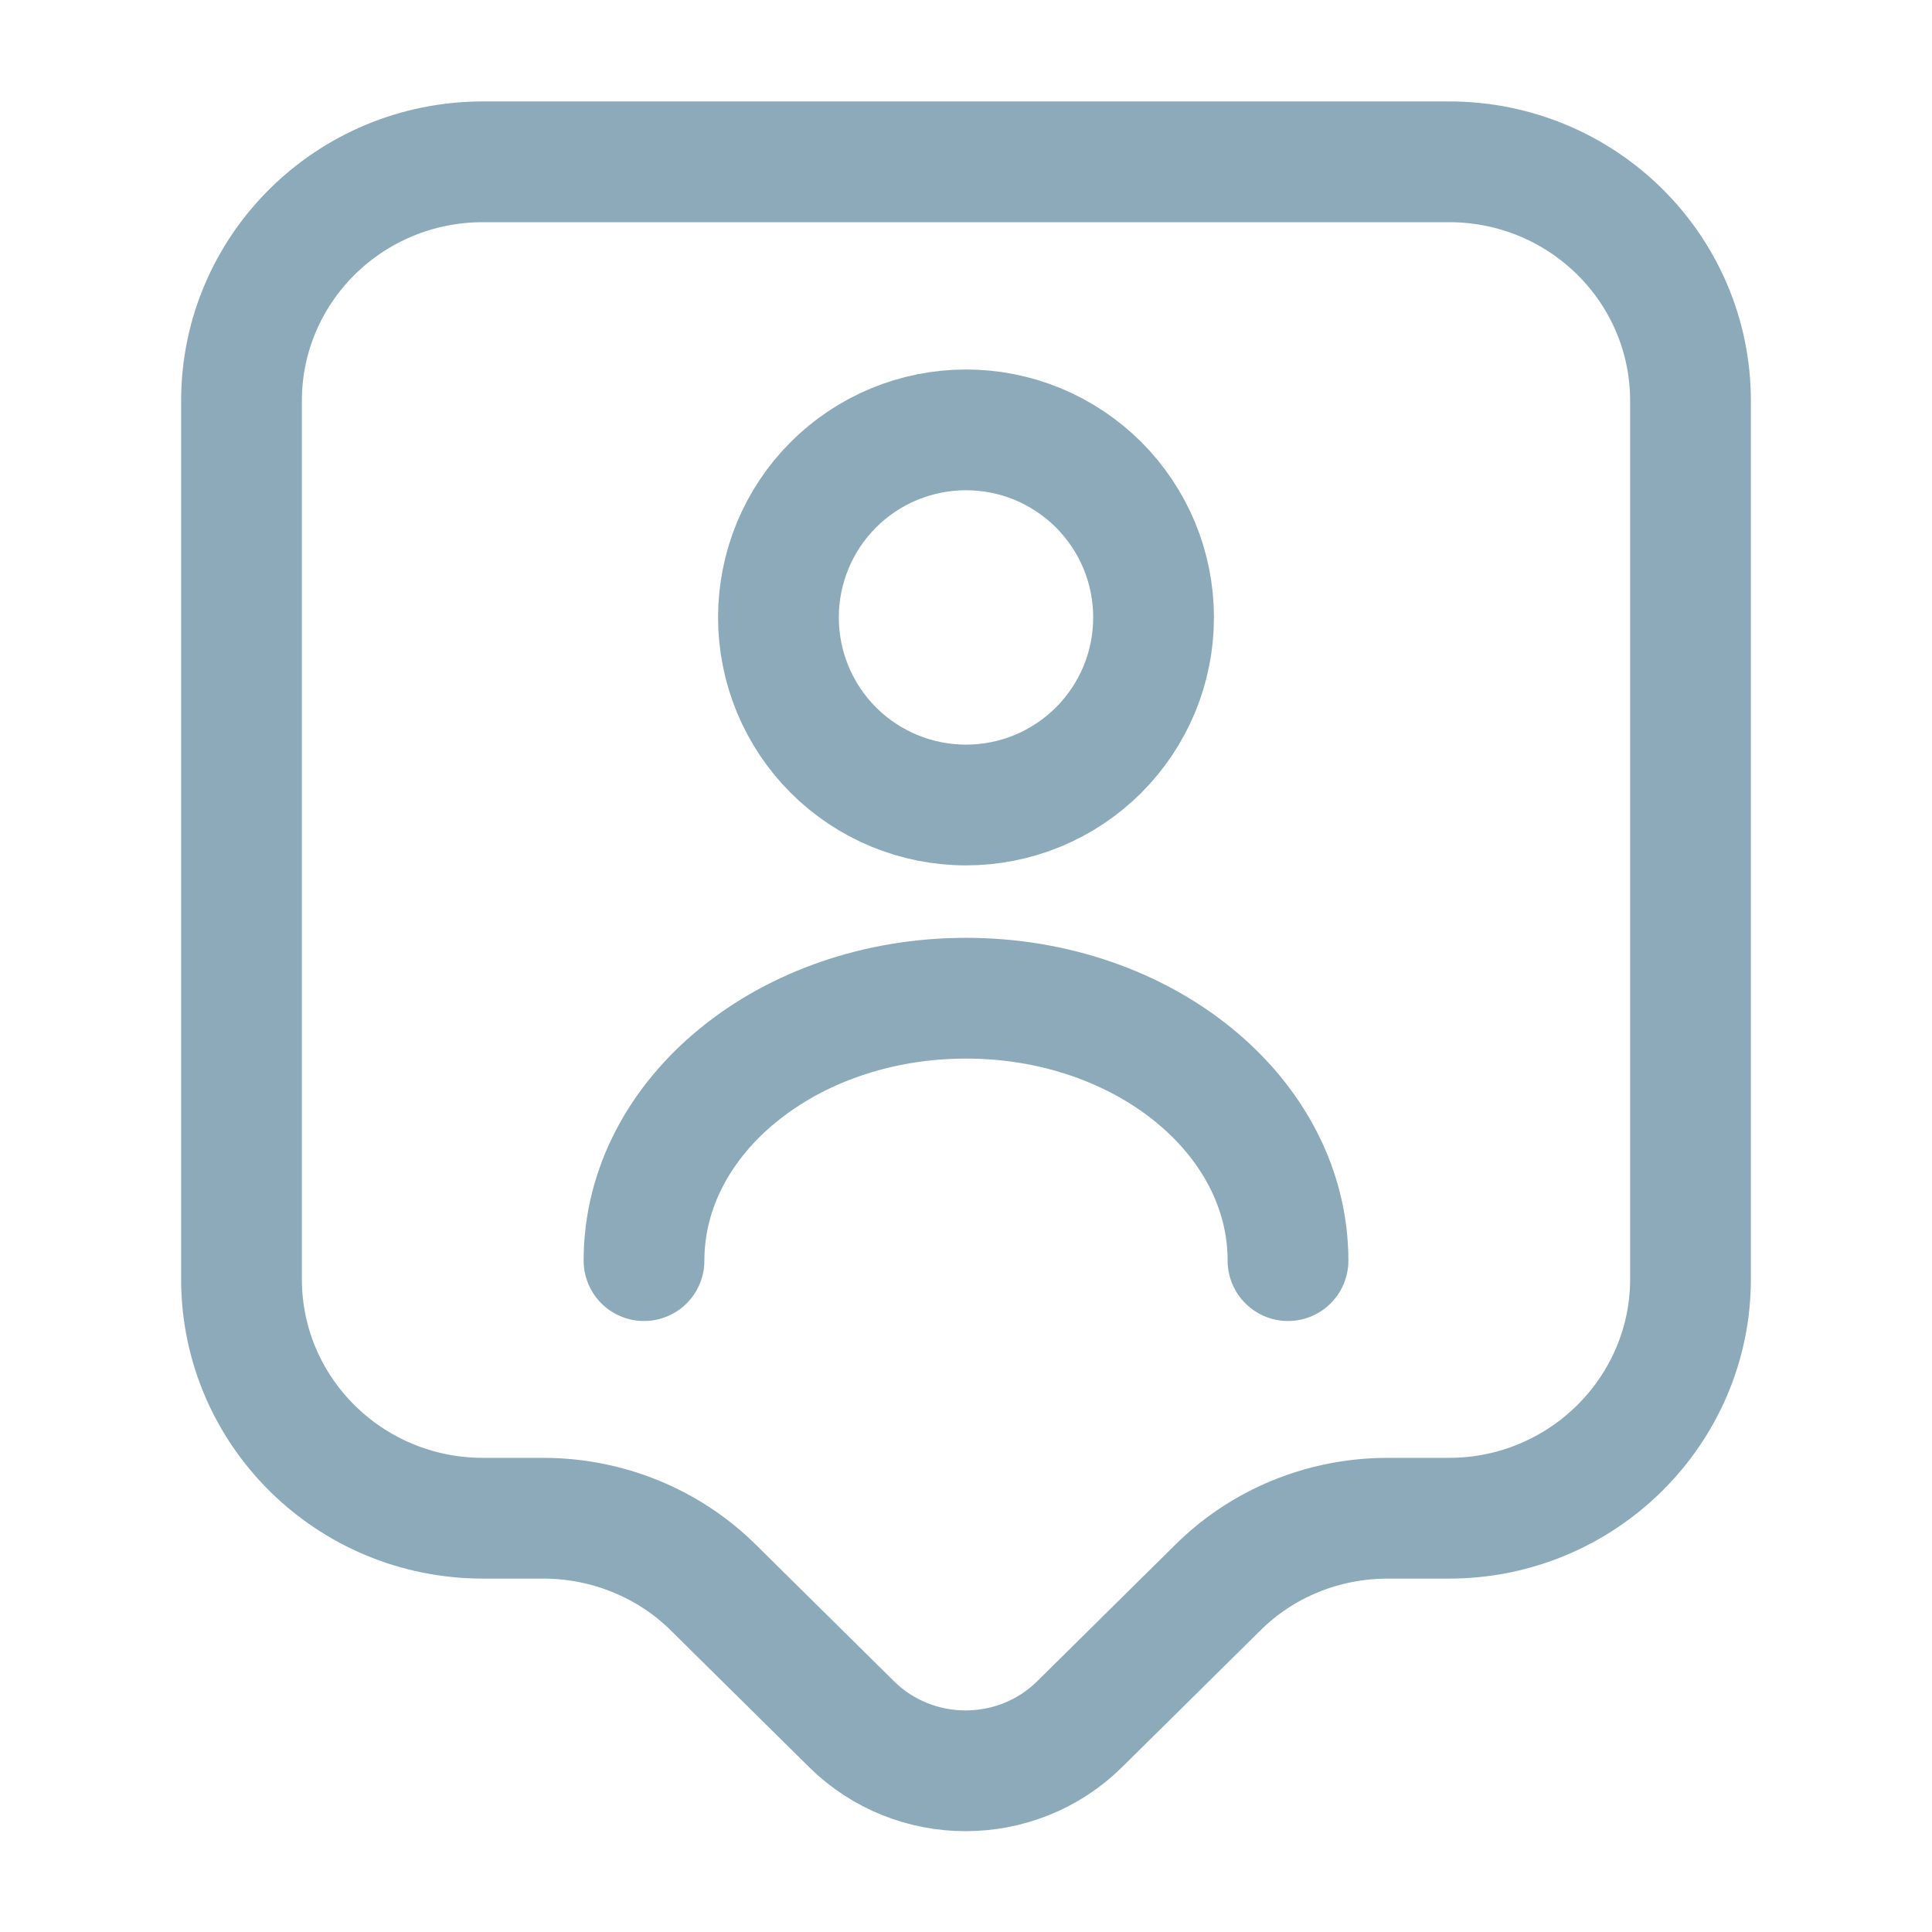 <svg width="24" height="24" viewBox="0 0 24 24" fill="none" xmlns="http://www.w3.org/2000/svg">
<path d="M18 18.86H17.24C16.44 18.86 15.68 19.17 15.12 19.73L13.41 21.42C12.63 22.19 11.36 22.19 10.58 21.42L8.87 19.73C8.31 19.17 7.54 18.86 6.75 18.86H6C4.34 18.86 3 17.53 3 15.89V4.98C3 3.34 4.34 2.01 6 2.01H18C19.66 2.01 21 3.34 21 4.98V15.89C21 17.52 19.66 18.86 18 18.86Z" stroke="#8CAAB9" stroke-width="1.5" stroke-miterlimit="10" stroke-linecap="round" stroke-linejoin="round"/>
<path d="M16 15.66C16 13.86 14.21 12.4 12 12.4C9.79 12.4 8 13.86 8 15.66M12 10C12.306 10 12.609 9.94 12.892 9.823C13.174 9.706 13.431 9.534 13.648 9.318C13.864 9.101 14.036 8.844 14.153 8.562C14.27 8.279 14.33 7.976 14.33 7.67C14.33 7.364 14.27 7.061 14.153 6.778C14.036 6.496 13.864 6.239 13.648 6.022C13.431 5.806 13.174 5.634 12.892 5.517C12.609 5.4 12.306 5.34 12 5.34C11.382 5.34 10.789 5.585 10.352 6.022C9.915 6.459 9.67 7.052 9.67 7.67C9.67 8.288 9.915 8.881 10.352 9.318C10.789 9.755 11.382 10 12 10Z" stroke="#8CAAB9" stroke-width="1.5" stroke-linecap="round" stroke-linejoin="round"/>
</svg>
